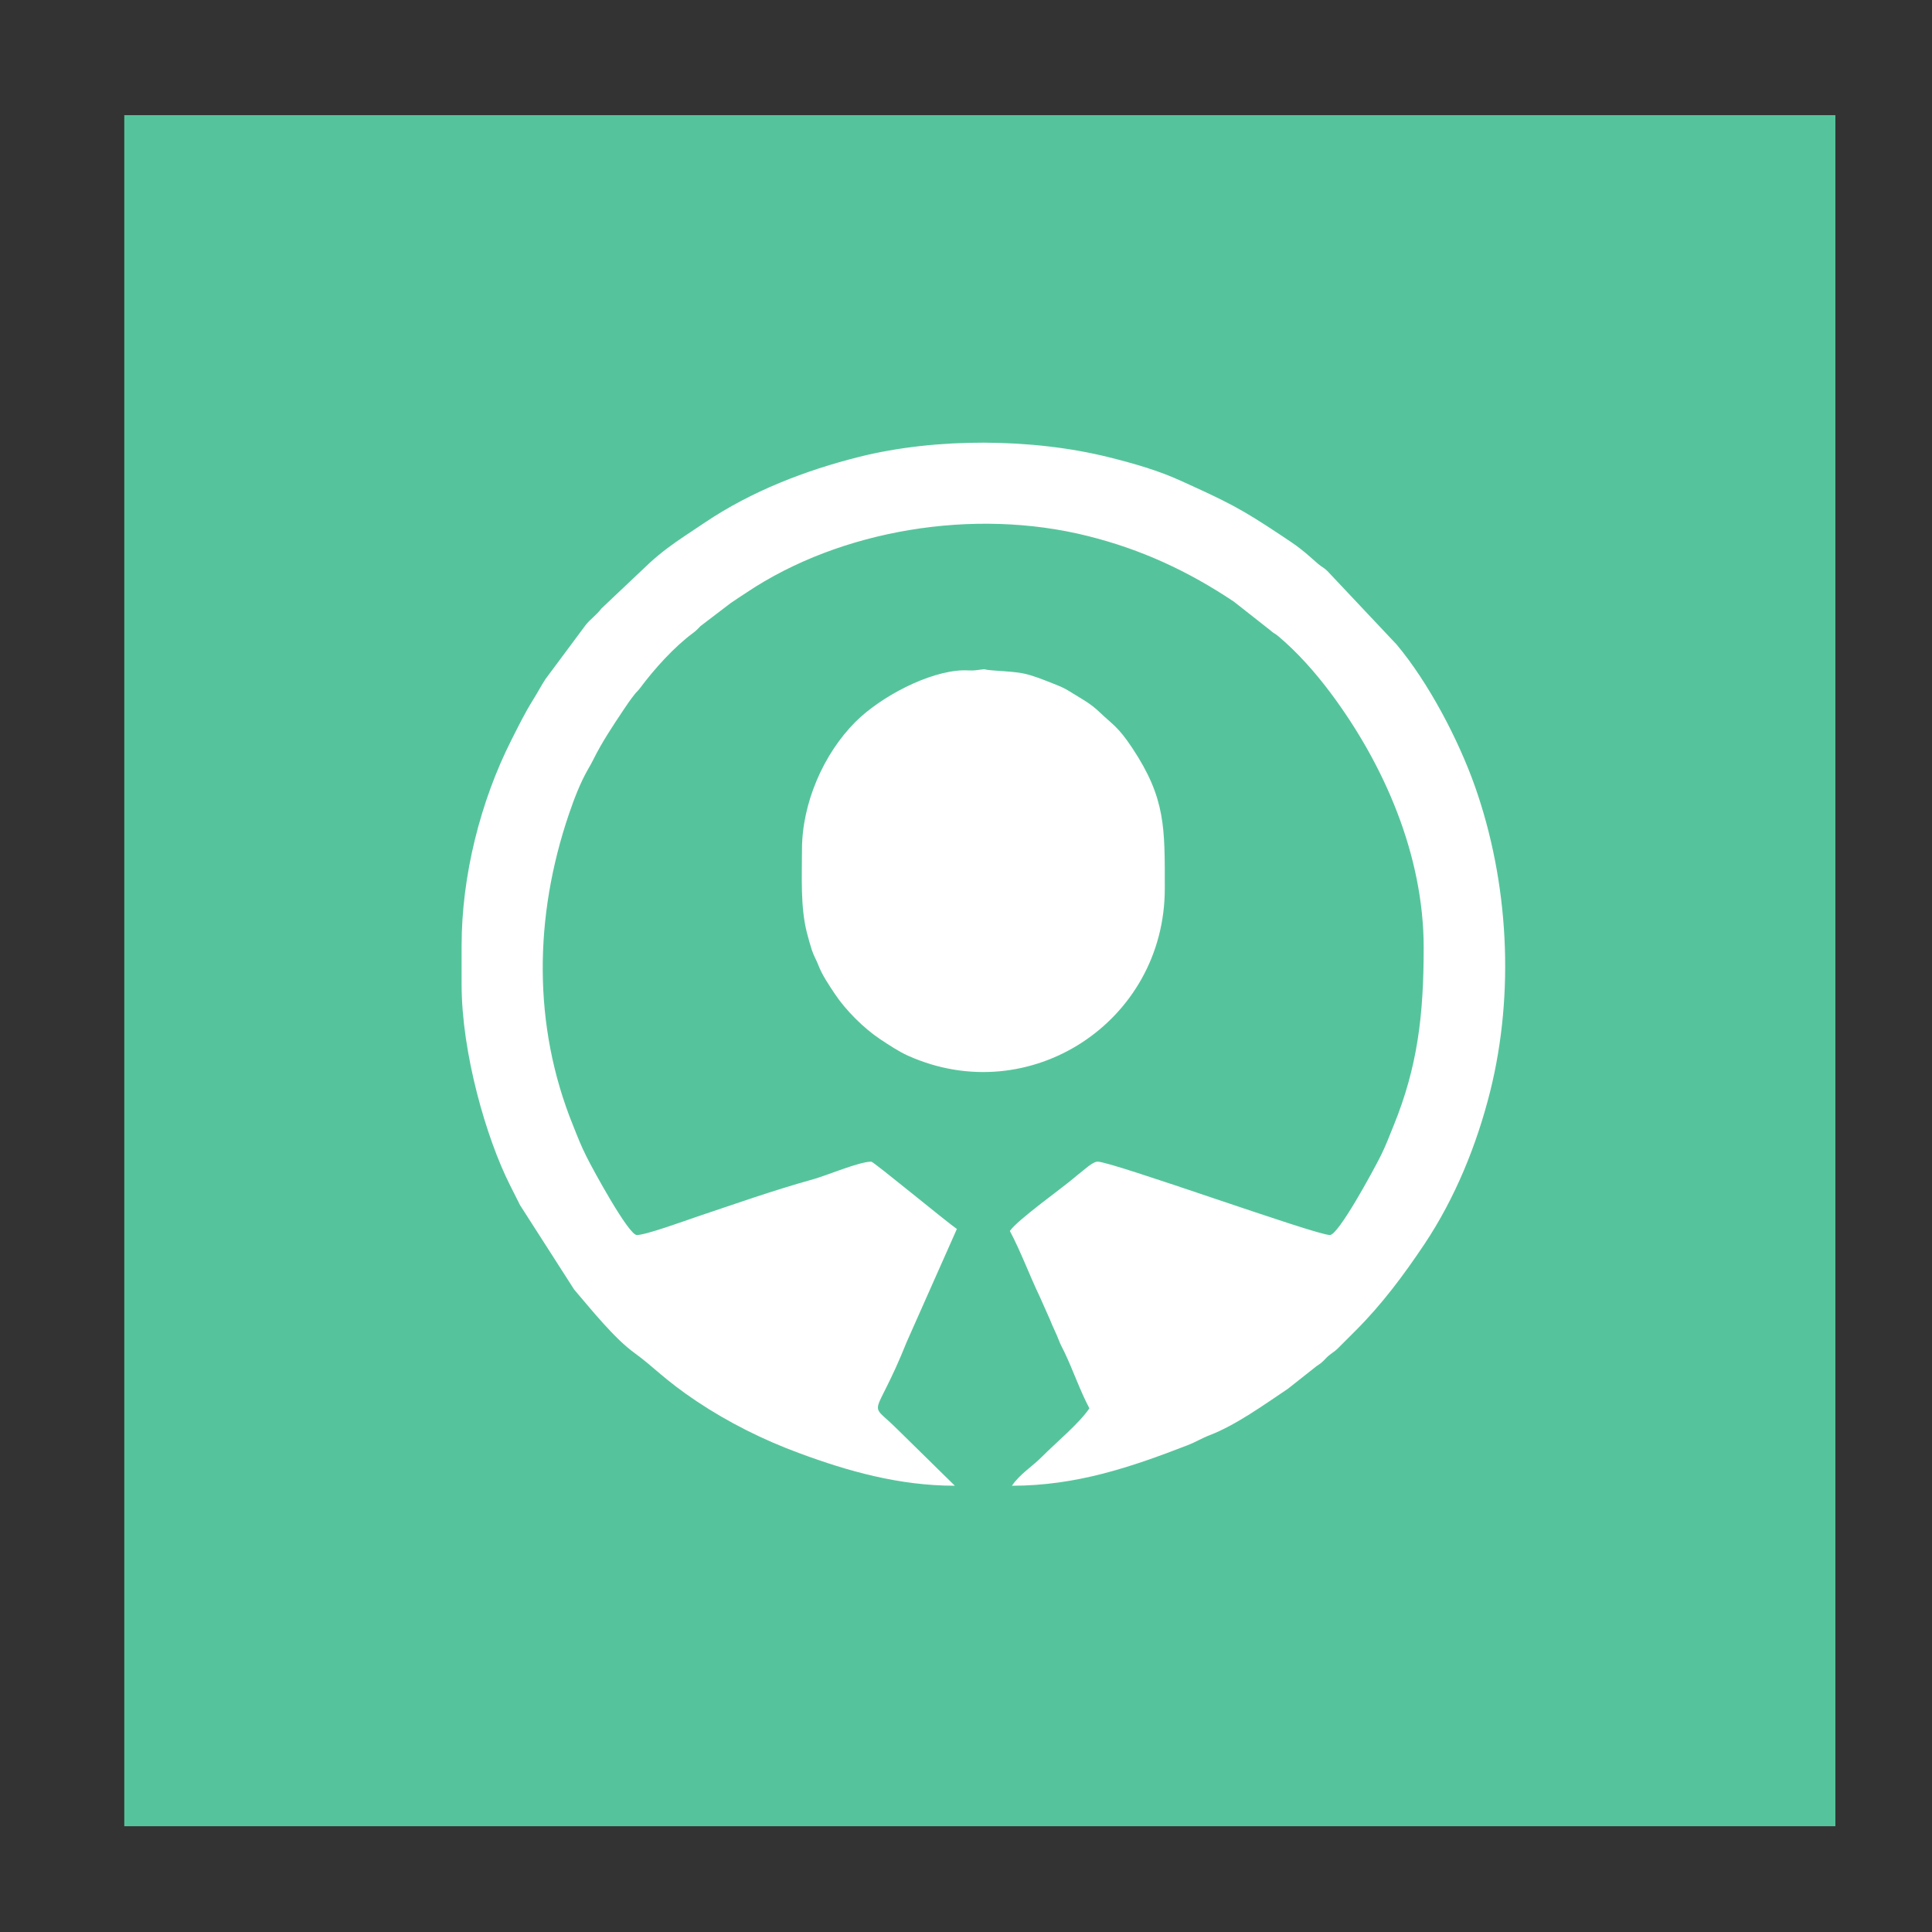 <?xml version="1.0" encoding="UTF-8" standalone="no"?>
<svg
   xmlns:dc="http://purl.org/dc/elements/1.1/"
   xmlns:cc="http://creativecommons.org/ns#"
   xmlns:rdf="http://www.w3.org/1999/02/22-rdf-syntax-ns#"
   xmlns:svg="http://www.w3.org/2000/svg"
   xmlns="http://www.w3.org/2000/svg"
   viewBox="0 0 20 20"
   height="20"
   width="20"
   xml:space="preserve"
   id="svg2"
   version="1.1"><rect x="0" y="0" width="20" height="20" fill="#333333" stroke="none"/><defs
     id="defs6" /><g
     transform="matrix(1.333,0,0,-1.333,0,20)"
     id="g10"><g
       transform="scale(0.1)"
       id="g12"><path
         id="path14"
         style="fill:#55c49c;fill-opacity:1;fill-rule:evenodd;stroke:none"
         d="m 9.652,8.215 h 132.883 v 132.879 H 9.652 Z" /><path
         id="path16"
         style="fill:#ffffff;fill-opacity:1;fill-rule:evenodd;stroke:none"
         d="m 35.848,76.602 v -3.008 c 0,-5.344 1.926,-11.957 3.742,-15.562 0.301,-0.59 0.5,-0.996 0.797,-1.586 l 4.203,-6.555 c 1.332,-1.555 3.117,-3.797 4.711,-4.945 1.438,-1.035 2.305,-2.066 4.812,-3.738 2.477,-1.652 5.184,-3.004 7.992,-4.035 3.762,-1.391 7.73,-2.516 12.047,-2.516 l -4.473,4.394 c -2.356,2.356 -1.809,0.422 0.738,6.777 l 3.894,8.77 c -0.777,0.523 -6.461,5.226 -6.648,5.226 -0.941,0 -3.422,-1.062 -4.496,-1.363 -3.145,-0.875 -6.043,-1.906 -9.098,-2.93 -0.816,-0.277 -3.91,-1.406 -4.613,-1.406 -0.641,0 -3.402,5.074 -3.898,6.066 -0.43,0.852 -0.688,1.523 -1.051,2.434 -3.16,7.781 -3.019,16.258 -0.332,24.168 0.406,1.191 0.879,2.445 1.516,3.551 0.152,0.266 0.242,0.41 0.391,0.715 0.684,1.375 1.488,2.57 2.332,3.84 0.301,0.449 0.539,0.801 0.859,1.203 0.176,0.227 0.246,0.25 0.441,0.508 1.102,1.48 2.637,3.184 4.113,4.274 0.293,0.215 0.336,0.301 0.578,0.535 l 2.336,1.781 c 0.402,0.281 0.793,0.528 1.234,0.821 7.309,4.89 17.664,6.597 26.469,4.398 4.231,-1.055 7.832,-2.742 11.363,-5.094 l 2.836,-2.23 c 0.32,-0.293 0.328,-0.211 0.637,-0.473 1.481,-1.242 2.864,-2.812 4.028,-4.363 4.207,-5.617 7.254,-12.66 7.254,-19.812 0,-5.285 -0.481,-9.262 -2.333,-13.82 -0.32,-0.801 -0.64,-1.621 -0.992,-2.328 -0.613,-1.219 -3.297,-6.172 -3.957,-6.172 -1.129,0 -16.894,5.699 -18.047,5.699 -0.262,0 -0.715,-0.355 -0.91,-0.519 -0.34,-0.289 -0.547,-0.426 -0.871,-0.707 C 82.562,57.824 79,55.297 78.426,54.441 c 0.863,-1.625 1.523,-3.445 2.328,-5.117 l 0.777,-1.75 c 0.277,-0.699 0.465,-1.008 0.715,-1.66 0.125,-0.324 0.234,-0.508 0.406,-0.859 0.692,-1.441 1.203,-2.977 1.949,-4.387 -0.789,-1.172 -2.594,-2.66 -3.68,-3.758 -0.754,-0.762 -1.73,-1.352 -2.336,-2.254 4.996,0 9.242,1.441 13.633,3.144 0.676,0.262 1.133,0.559 1.742,0.789 2.027,0.781 4.246,2.383 6.059,3.598 l 2.031,1.605 c 0.324,0.281 0.375,0.227 0.719,0.555 0.238,0.23 0.281,0.32 0.57,0.531 0.383,0.281 0.359,0.246 0.691,0.578 0.457,0.465 0.805,0.809 1.266,1.266 2.027,2.027 3.726,4.305 5.328,6.703 2.375,3.559 4.055,7.684 5.098,11.84 1.922,7.695 1.437,16.289 -1.18,23.707 -1.285,3.633 -3.602,8.055 -6.082,11.012 l -5.375,5.707 c -0.34,0.325 -0.395,0.278 -0.715,0.551 -0.465,0.395 -0.808,0.727 -1.281,1.098 -0.496,0.394 -0.949,0.691 -1.484,1.047 -3.352,2.238 -4.312,2.676 -7.883,4.304 -1.762,0.805 -3.648,1.348 -5.602,1.836 -5.945,1.485 -13.422,1.524 -19.375,0.036 -4.211,-1.055 -8.383,-2.672 -12,-5.102 l -1.516,-1.012 c -1.027,-0.683 -1.879,-1.308 -2.781,-2.129 l -3.742,-3.539 c -0.387,-0.523 -0.855,-0.808 -1.234,-1.297 L 42.367,97.309 C 42.016,96.773 41.762,96.273 41.418,95.723 40.738,94.633 40.301,93.727 39.699,92.539 37.309,87.801 35.848,82.019 35.848,76.602" /><path
         id="path18"
         style="fill:#ffffff;fill-opacity:1;fill-rule:evenodd;stroke:none"
         d="m 62.281,84.043 c 0,-2.09 -0.129,-4.418 0.379,-6.43 0.102,-0.402 0.281,-1.031 0.387,-1.352 0.164,-0.496 0.328,-0.711 0.523,-1.219 0.277,-0.727 0.832,-1.543 1.274,-2.207 0.836,-1.254 2.234,-2.648 3.484,-3.484 0.668,-0.441 1.465,-0.977 2.184,-1.297 9.422,-4.234 19.945,2.621 19.945,12.98 0,4.738 0.074,7 -2.531,10.922 -1.105,1.66 -1.477,1.766 -2.57,2.809 -0.695,0.66 -1.316,0.973 -2.055,1.434 -0.387,0.242 -0.668,0.414 -1.137,0.602 -2.637,1.062 -2.648,0.996 -5.004,1.168 -1.121,0.082 -0.25,0.156 -1.43,0.012 -0.305,-0.031 -0.648,0.008 -0.949,0 -2.68,-0.082 -6.395,-2.055 -8.348,-4.004 -2.481,-2.488 -4.152,-6.309 -4.152,-9.934" /></g></g></svg>